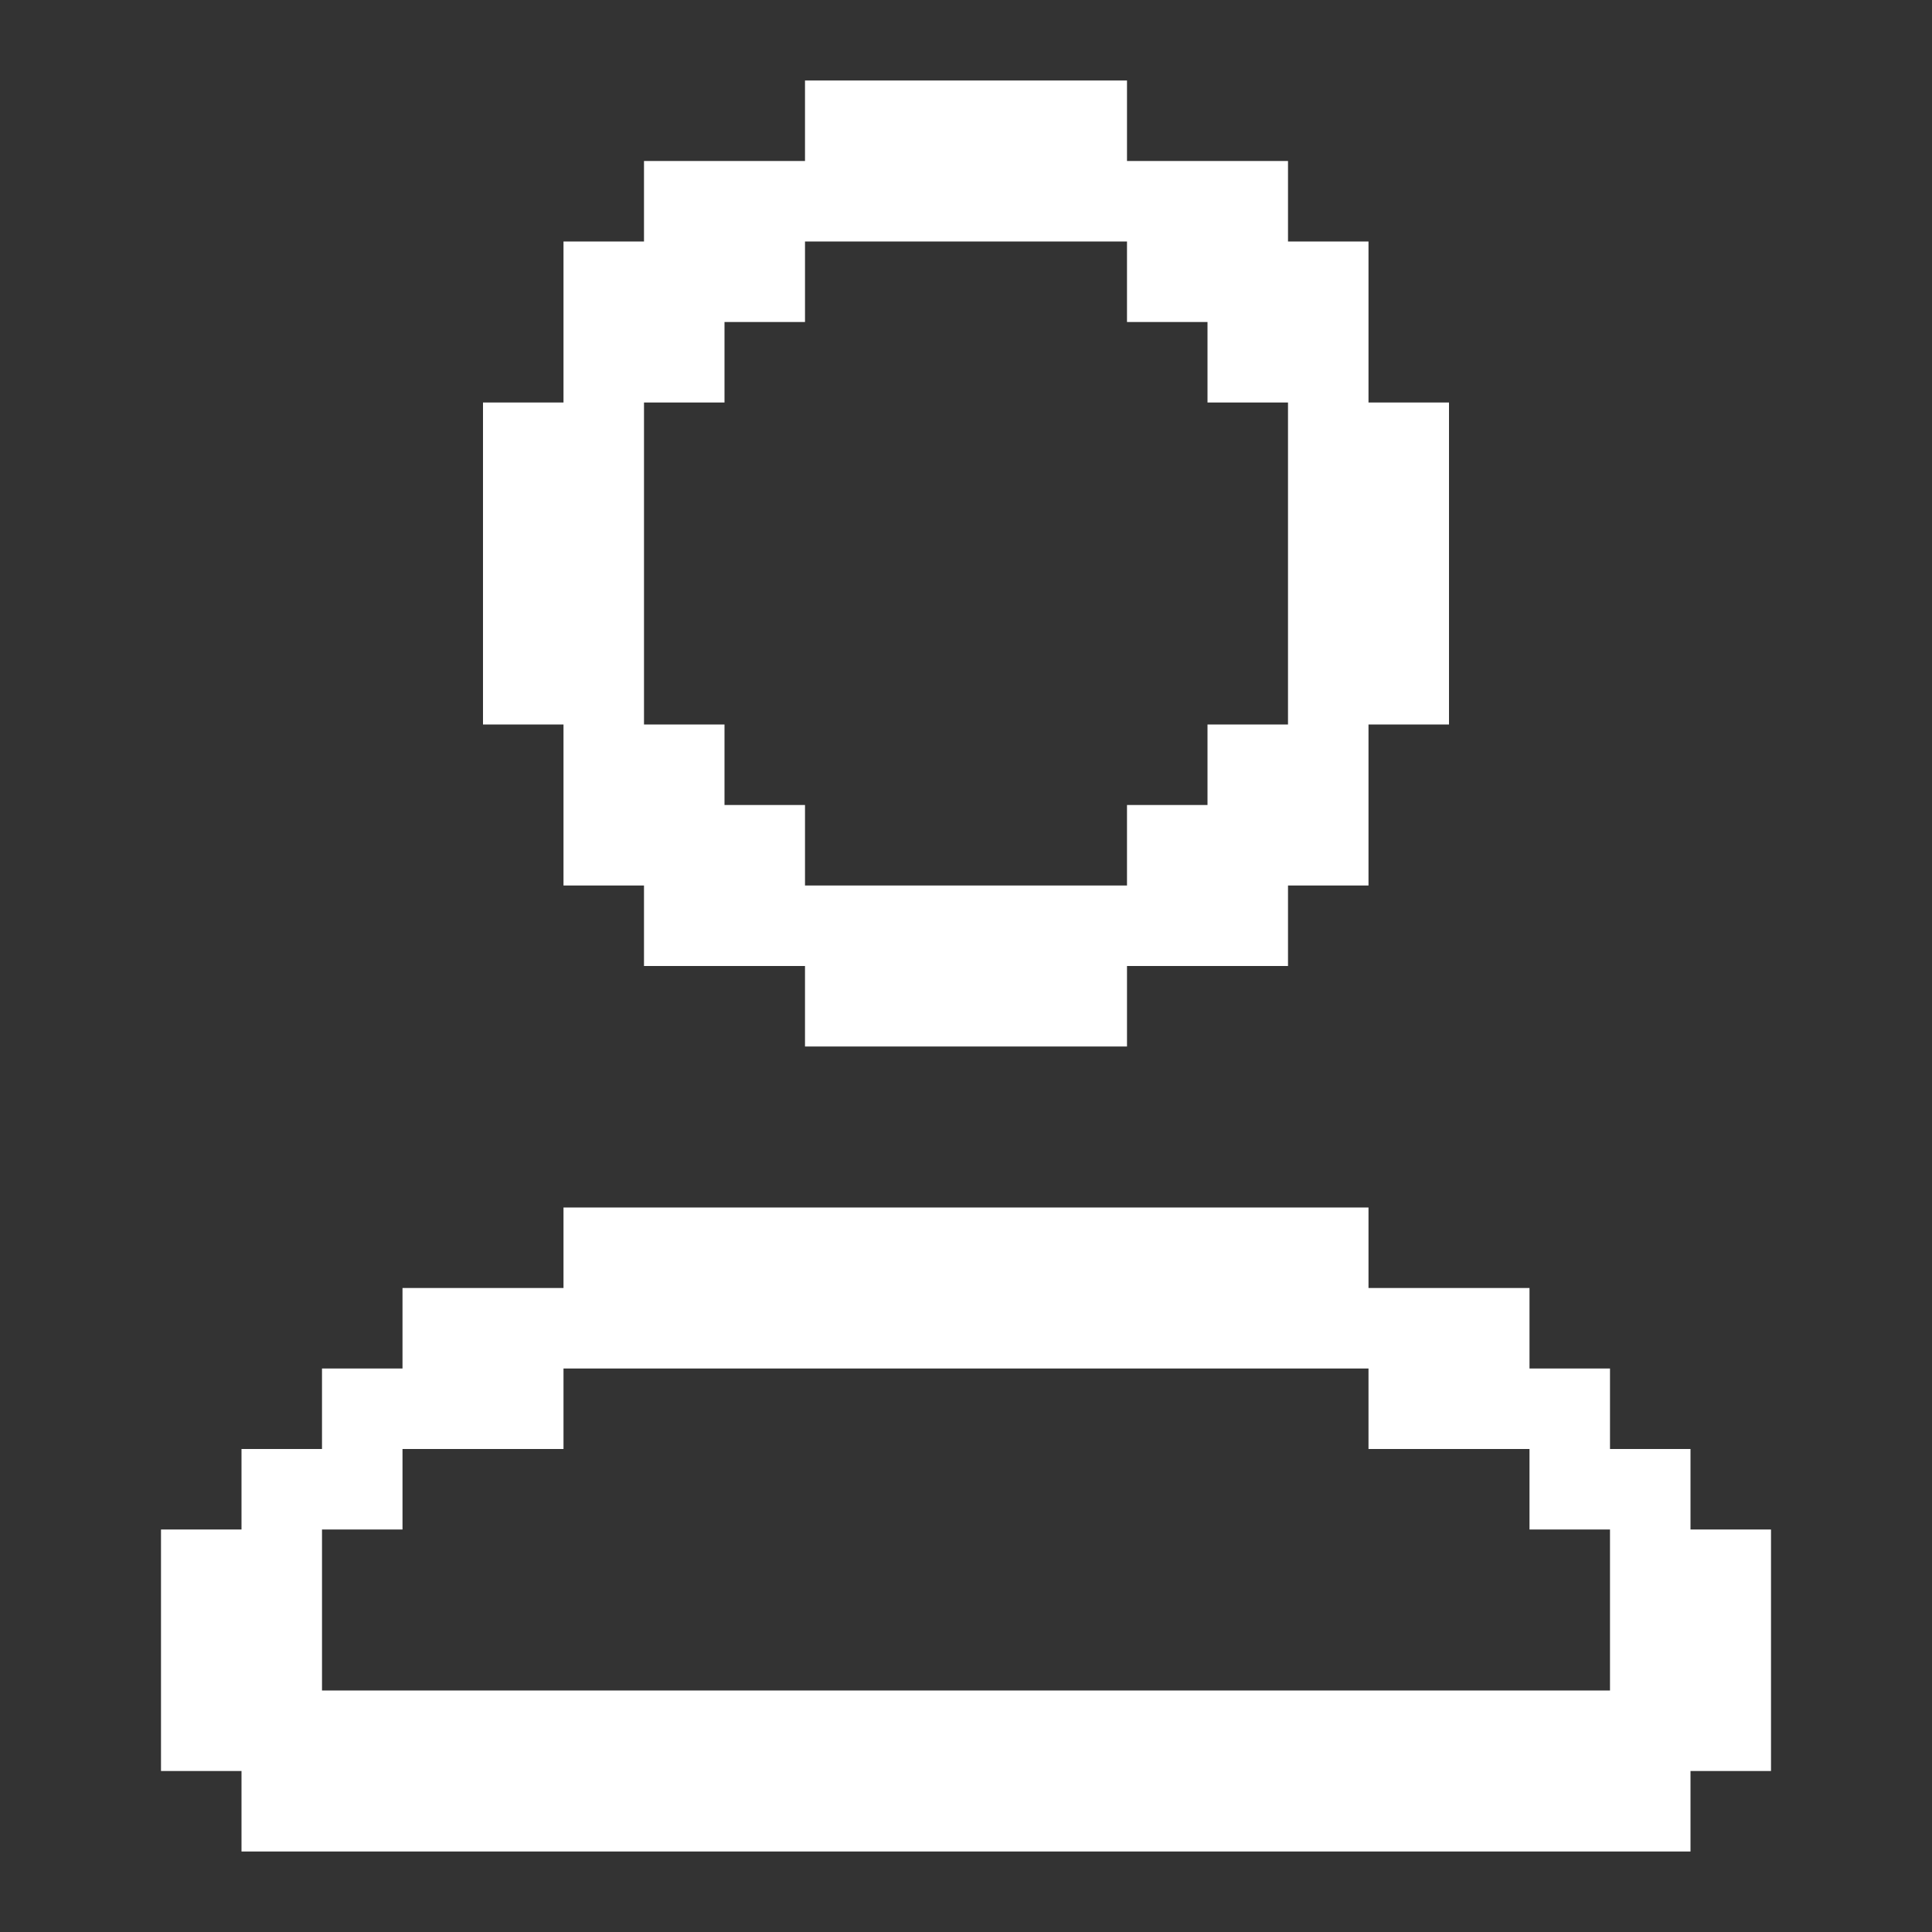 <svg width="30" height="30" viewBox="0 0 30 30" fill="none" xmlns="http://www.w3.org/2000/svg">
<rect x="0" y="0" width="30" height="30" fill="#333333" stroke="none"/>
<path d="M21.25 6.25V3.75H20V2.5H17.5V1.25H12.5V2.5H10V3.75H8.75V6.25H7.5V11.25H8.75V13.75H10V15H12.5V16.25H17.5V15H20V13.75H21.25V11.25H22.5V6.25H21.25ZM18.75 11.25V12.5H17.5V13.75H12.5V12.5H11.25V11.25H10V6.25H11.25V5H12.5V3.75H17.5V5H18.75V6.25H20V11.25H18.75Z" fill="white"/>
<path d="M26.25 23.75V22.5H25V21.25H23.75V20H21.25V18.75H8.75V20H6.25V21.25H5V22.5H3.75V23.75H2.5V27.5H3.75V28.75H26.25V27.5H27.5V23.75H26.25ZM6.25 23.75V22.5H8.75V21.25H21.25V22.5H23.75V23.75H25V26.25H5V23.75H6.25Z" fill="white"/>
</svg>

